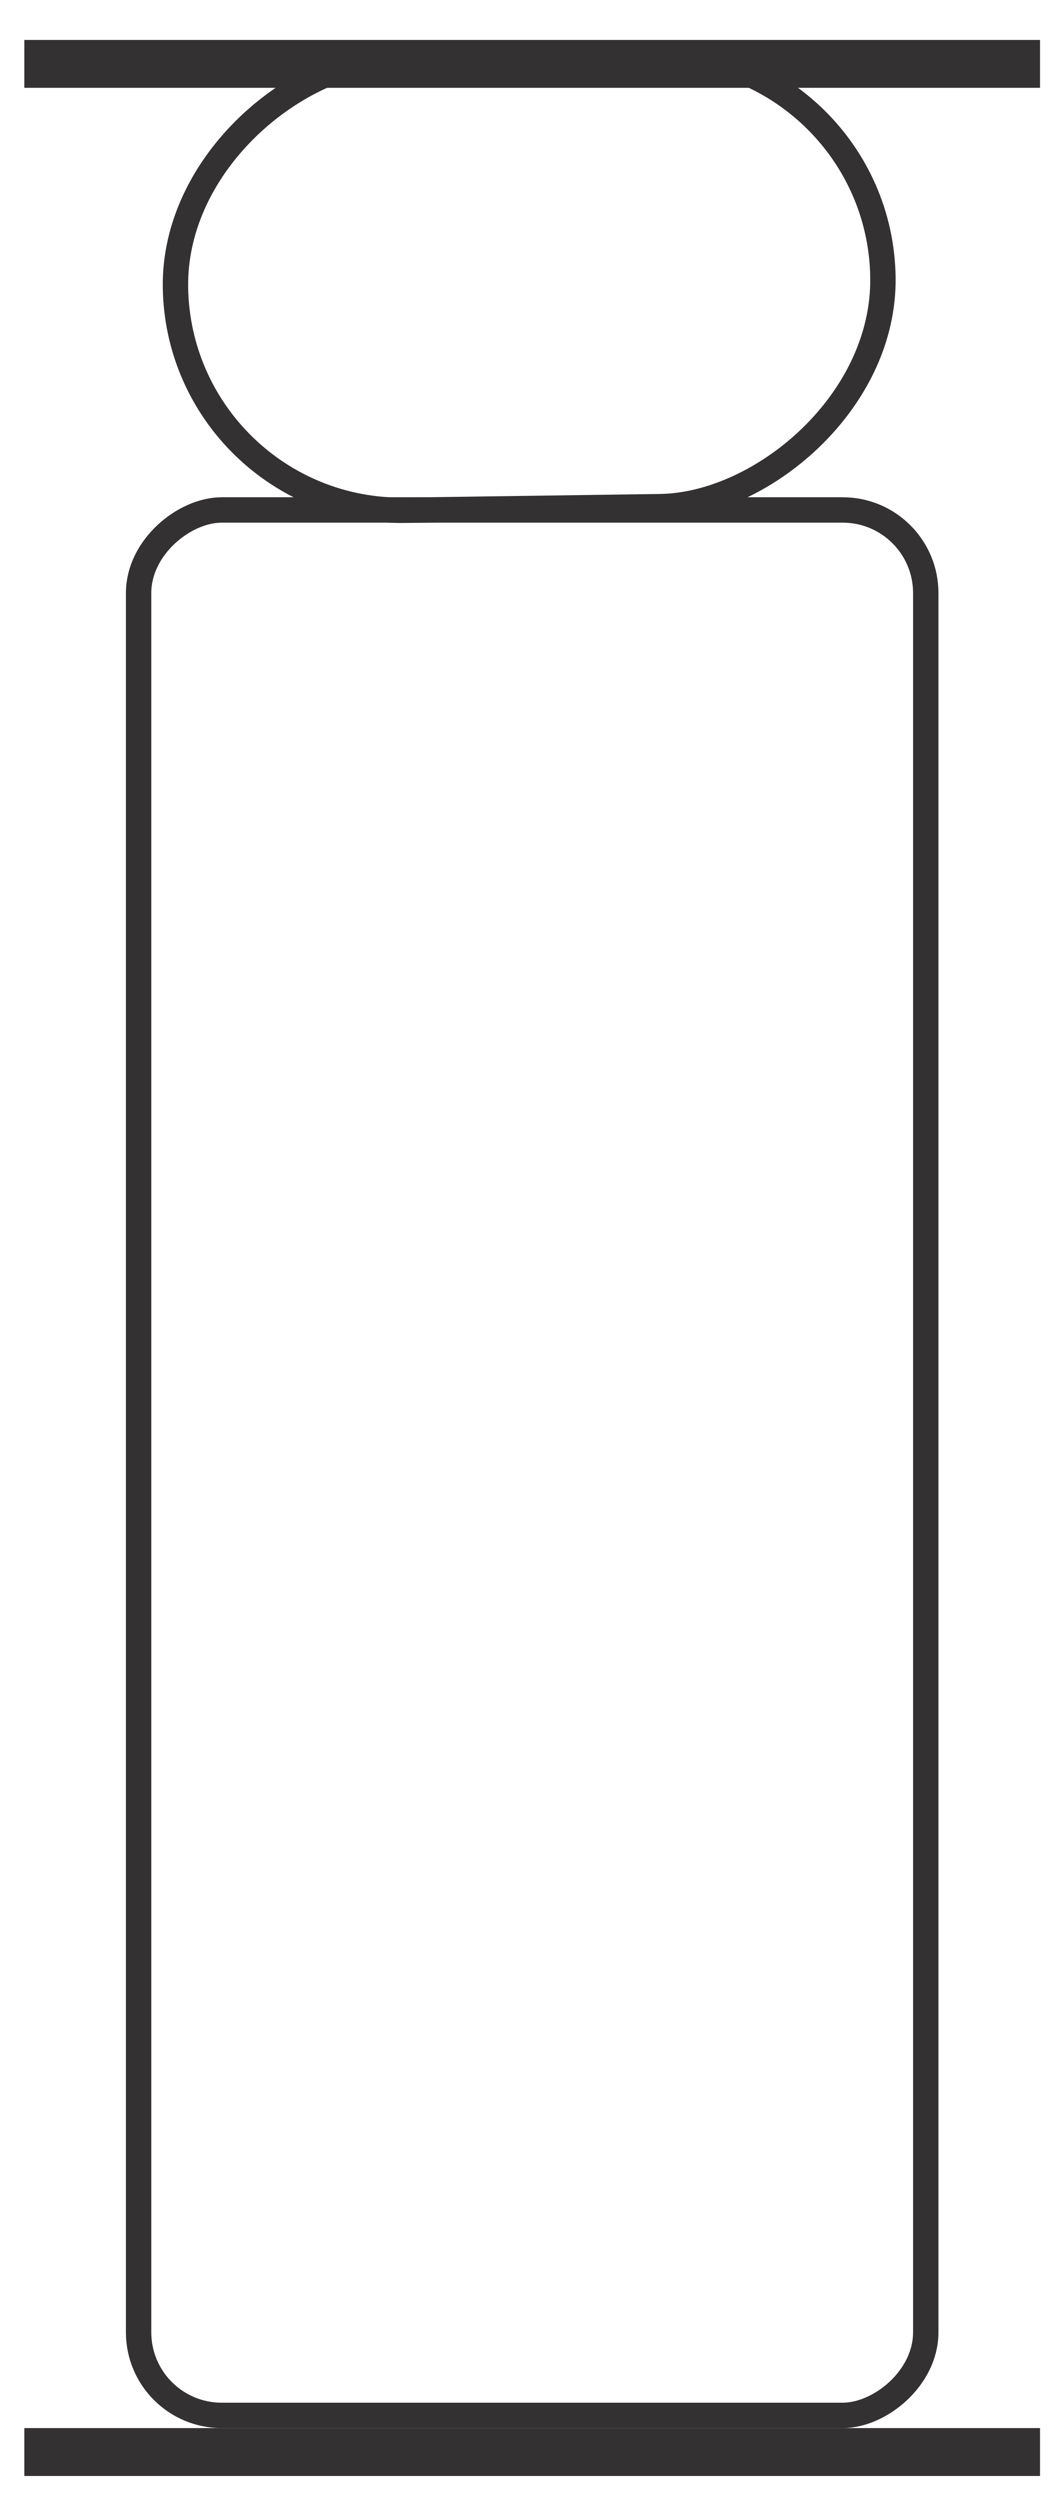 <svg width="16" height="38" viewBox="0 0 16 38" fill="none" xmlns="http://www.w3.org/2000/svg">
<rect x="13.38" y="0.778" width="6.876" height="10.761" rx="3.438" transform="rotate(89.19 13.38 0.778)" stroke="#333131" stroke-width="0.386"/>
<rect x="14.08" y="7.752" width="28.965" height="11.972" rx="1.263" transform="rotate(90 14.08 7.752)" stroke="#333131" stroke-width="0.386"/>
<line x1="15.818" y1="0.971" x2="0.37" y2="0.971" stroke="#333131" stroke-width="0.728"/>
<line x1="15.818" y1="37.274" x2="0.37" y2="37.274" stroke="#333131" stroke-width="0.728"/>
</svg>
